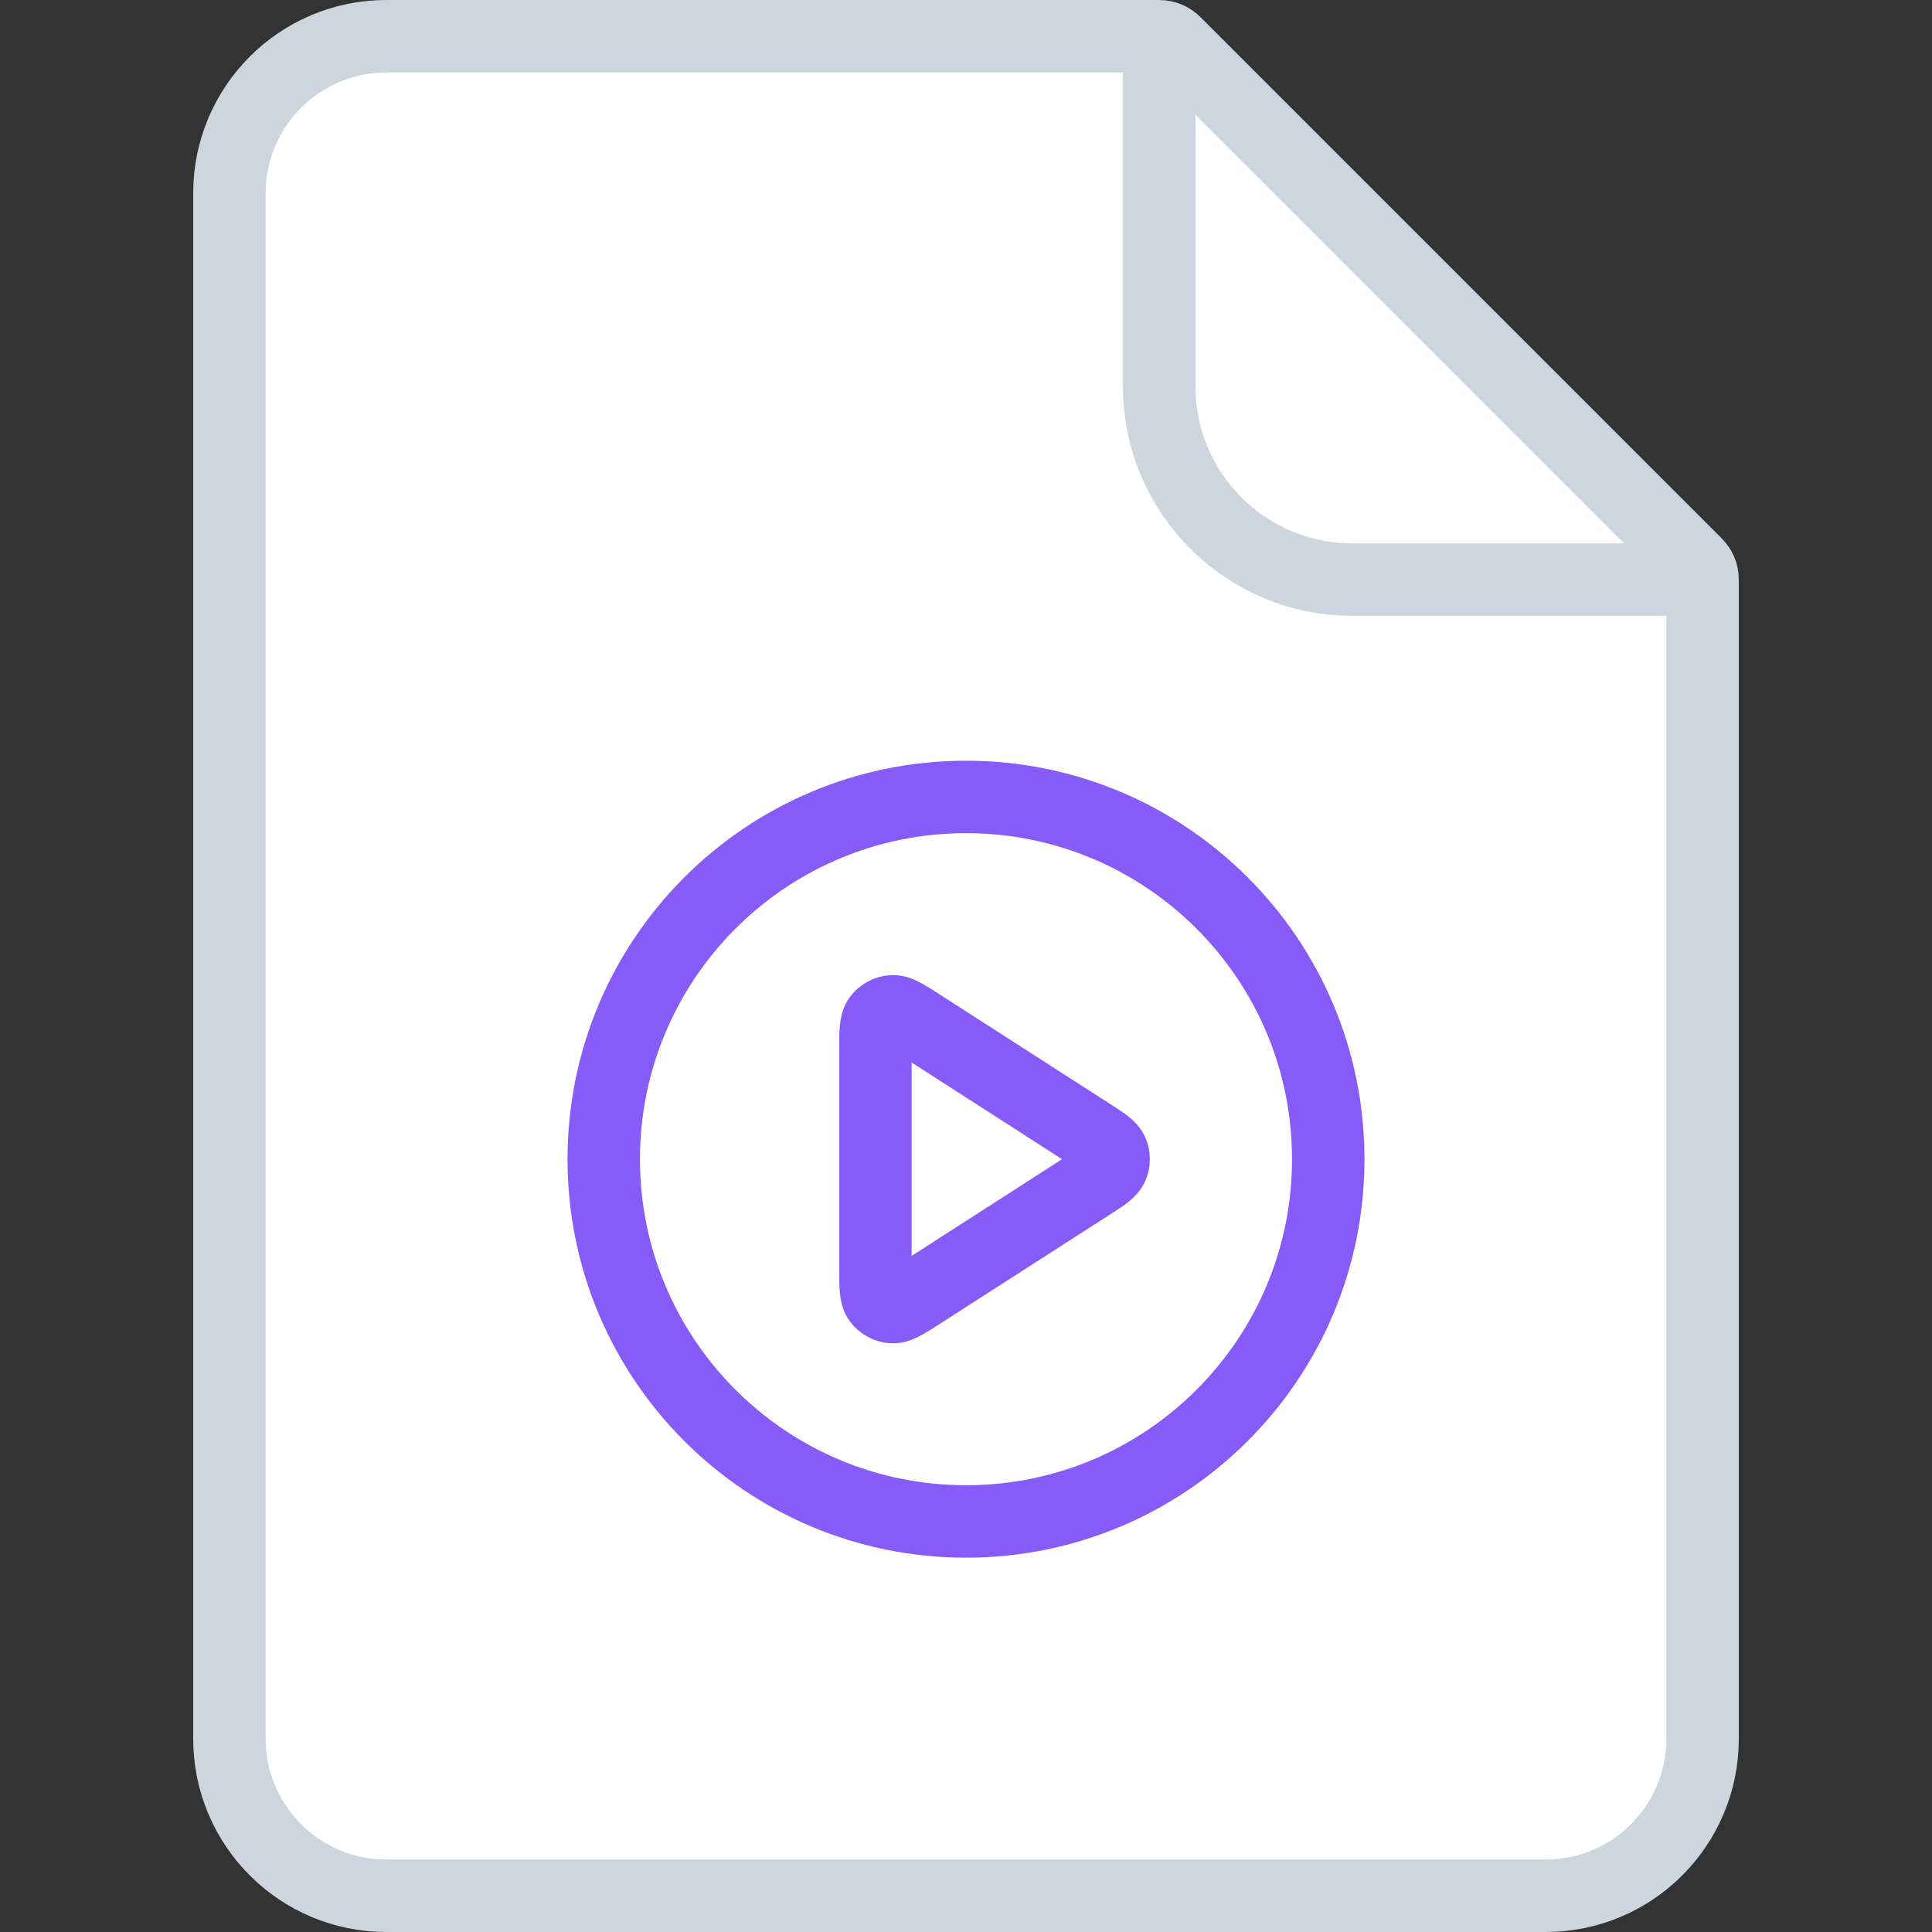<svg width="40" height="40" viewBox="0 0 40 40" fill="none" xmlns="http://www.w3.org/2000/svg">
<rect x="0" y="0" width="40" height="40" fill="#333333" stroke="none"/>
<path d="M4.75 4C4.75 2.205 6.205 0.75 8 0.75H24C24.121 0.75 24.238 0.798 24.323 0.884L35.116 11.677C35.202 11.762 35.25 11.879 35.25 12V36C35.25 37.795 33.795 39.25 32 39.25H8C6.205 39.25 4.75 37.795 4.75 36V4Z" fill="white" stroke="#CDD5DF" stroke-width="1.5"/>
<path d="M24 0.5V8C24 10.209 25.791 12 28 12H35.5" stroke="#CDD5DF" stroke-width="1.5"/>
<g clip-path="url(#clip0_6726_49010)">
<path d="M20 31.5C24.142 31.5 27.5 28.142 27.5 24C27.5 19.858 24.142 16.5 20 16.5C15.858 16.5 12.5 19.858 12.5 24C12.5 28.142 15.858 31.5 20 31.5Z" stroke="#875BF7" stroke-width="1.5" stroke-linecap="round" stroke-linejoin="round"/>
<path d="M18.125 21.724C18.125 21.366 18.125 21.187 18.2 21.087C18.265 21 18.365 20.946 18.473 20.938C18.598 20.929 18.748 21.026 19.049 21.219L22.59 23.495C22.851 23.663 22.982 23.747 23.027 23.854C23.066 23.947 23.066 24.053 23.027 24.146C22.982 24.253 22.851 24.337 22.59 24.505L19.049 26.781C18.748 26.974 18.598 27.071 18.473 27.062C18.365 27.054 18.265 27 18.2 26.913C18.125 26.813 18.125 26.634 18.125 26.276V21.724Z" stroke="#875BF7" stroke-width="1.5" stroke-linecap="round" stroke-linejoin="round"/>
</g>
<defs>
<clipPath id="clip0_6726_49010">
<rect width="18" height="18" fill="white" transform="translate(11 15)"/>
</clipPath>
</defs>
</svg>
